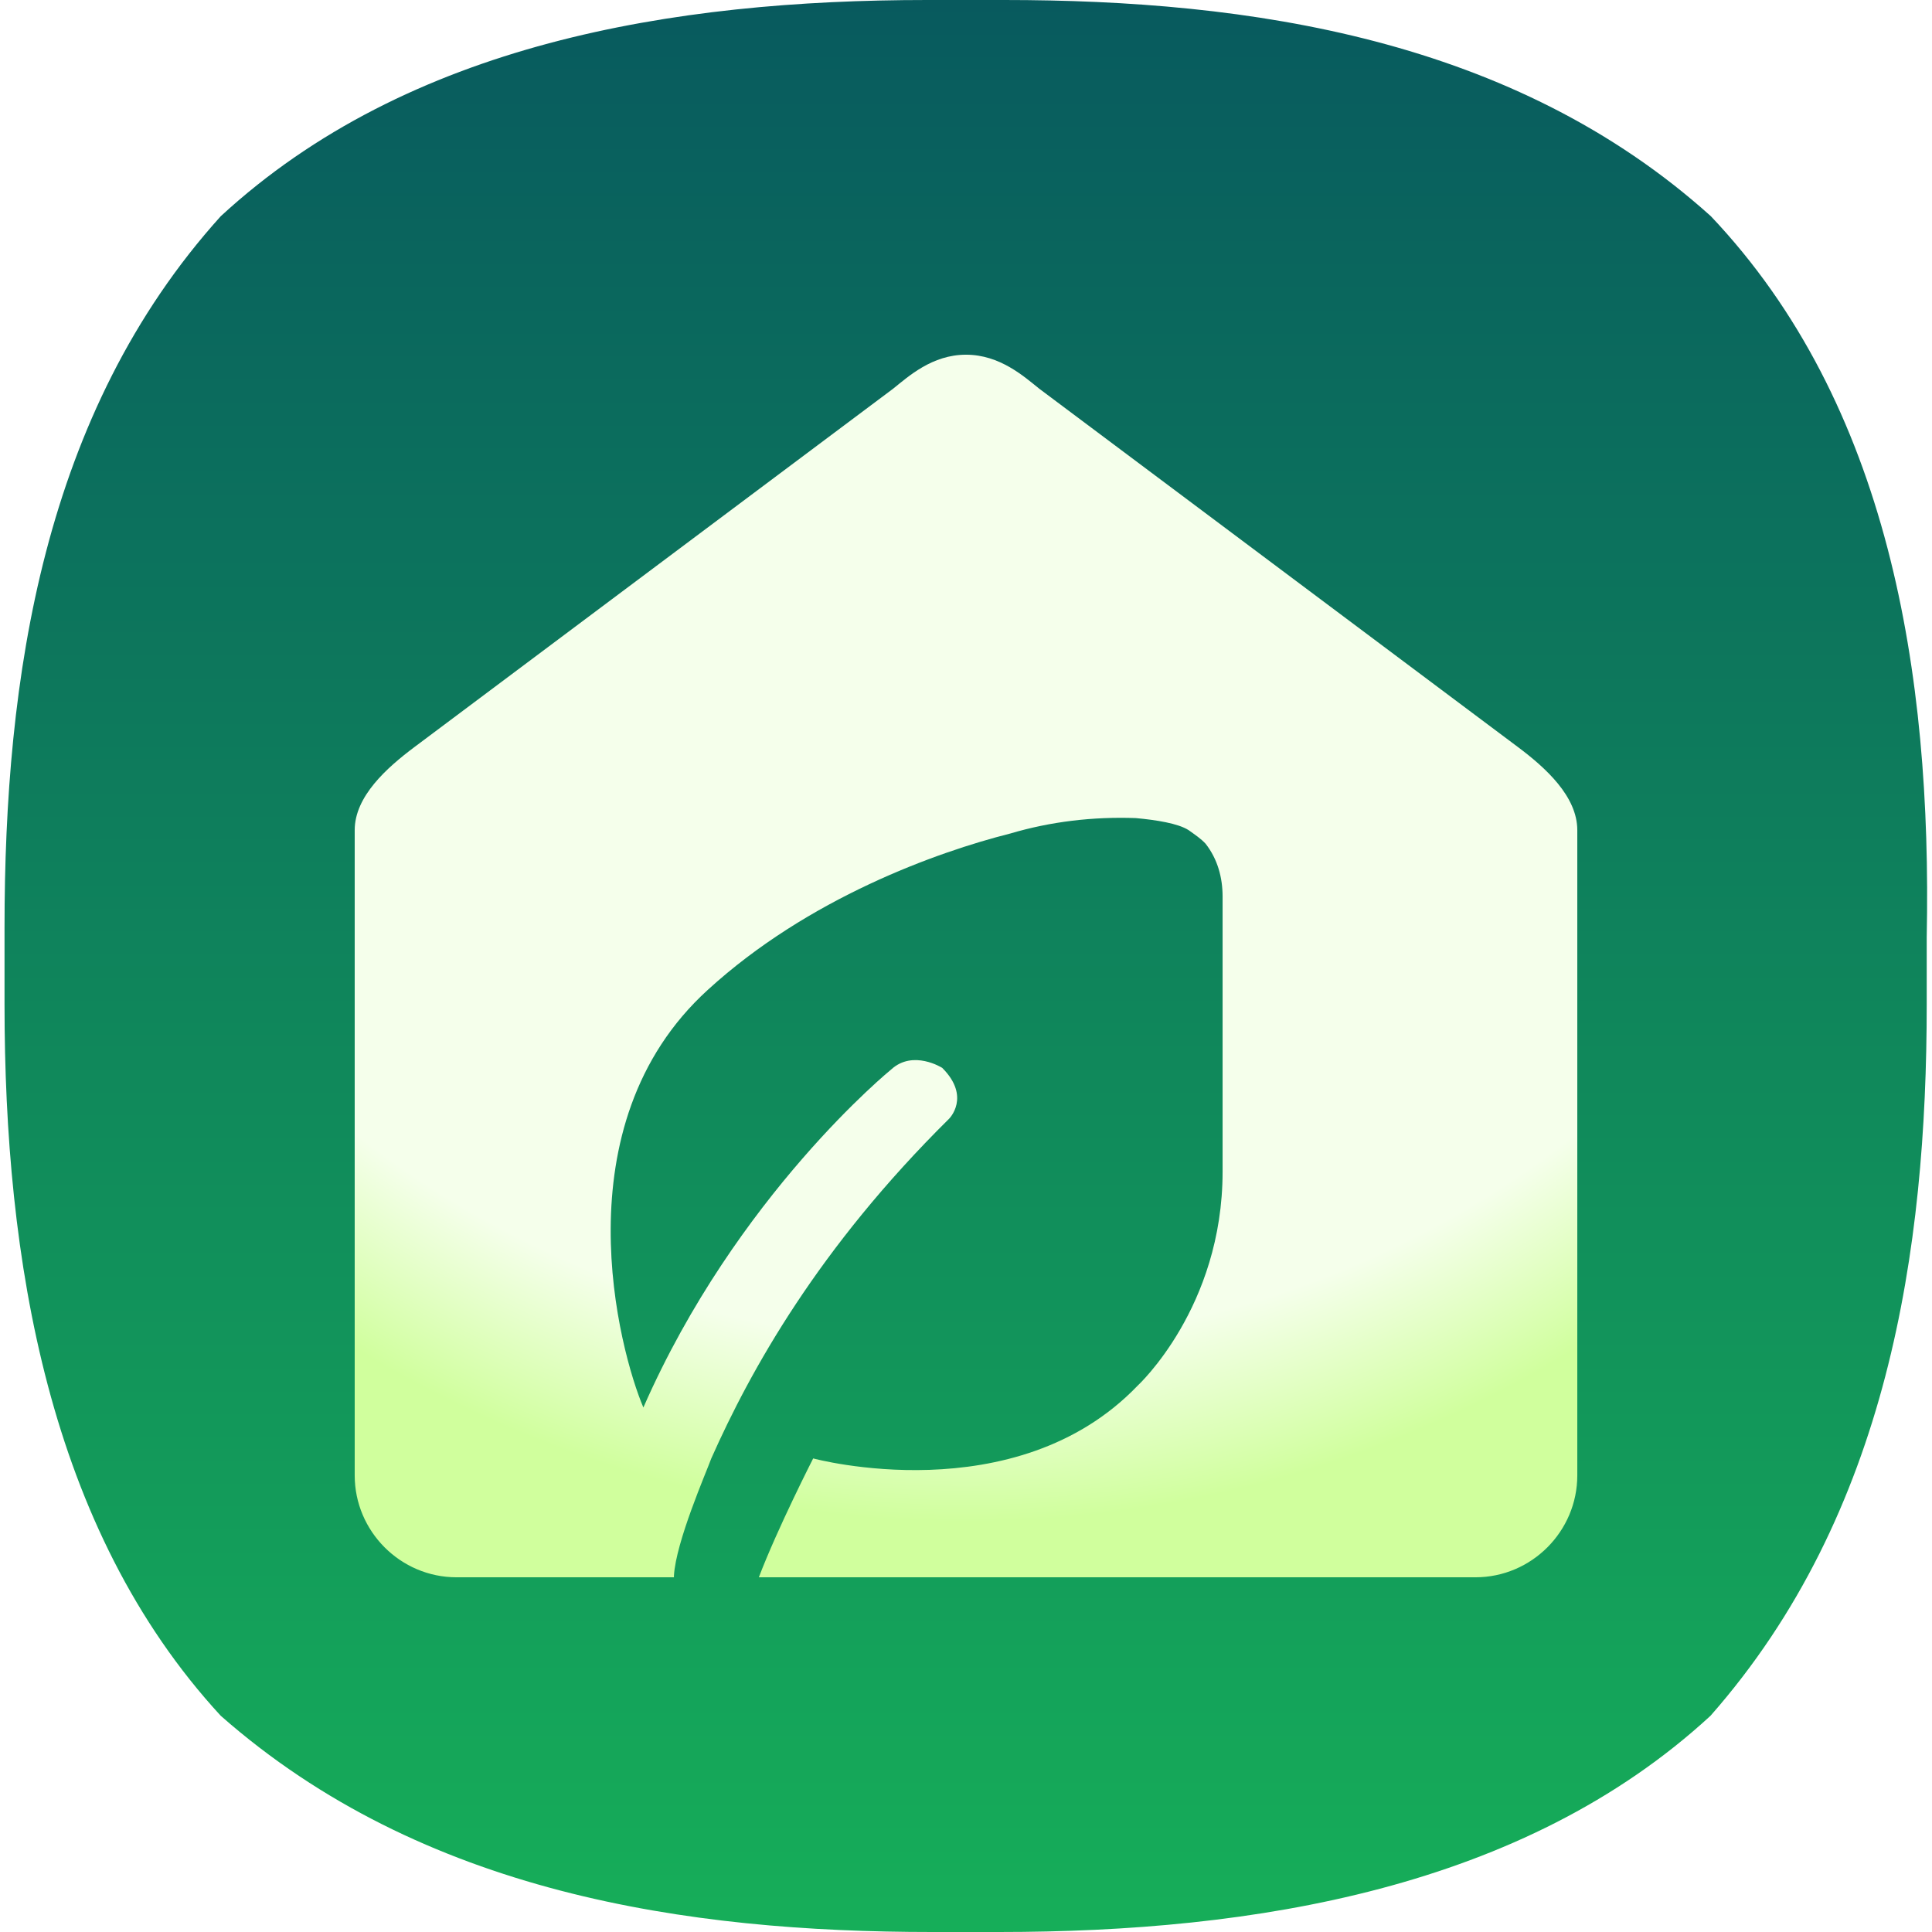 <?xml version="1.0" encoding="utf-8"?>
<!-- Generator: Adobe Illustrator 25.2.3, SVG Export Plug-In . SVG Version: 6.00 Build 0)  -->
<svg version="1.1" id="레이어_1" xmlns="http://www.w3.org/2000/svg" xmlns:xlink="http://www.w3.org/1999/xlink" x="0px"
	 y="0px" viewBox="0 0 512 512" style="enable-background:new 0 0 512 512;" xml:space="preserve">
<style type="text/css">
	.st0{fill:url(#SVGID_2_);}
	.st1{fill:url(#SVGID_3_);}
	.st2{filter:url(#Adobe_OpacityMaskFilter);}
	.st3{opacity:0.5;mask:url(#SVGID_1_);}
	.st4{fill:#C8FF9F;}
</style>
<g>
	<g>
		<g>
			
				<linearGradient id="SVGID_2_" gradientUnits="userSpaceOnUse" x1="255.955" y1="510" x2="255.955" y2="-2" gradientTransform="matrix(1 0 0 1 0 2)">
				<stop  offset="0" style="stop-color:#16AE59"/>
				<stop  offset="1" style="stop-color:#085A5E"/>
			</linearGradient>
			<path class="st0" d="M453.4,57.3C401.1,10.2,331.1,0,266.1,0h-20.4C178.3,0,108.2,11.5,58.5,57.3C11.4,109.5,1.2,179.6,1.2,245.8
				v20.4c0,67.5,11.5,138.8,57.3,188.5C112,501.8,182.1,512,247,512h17.8c67.5,0,138.8-11.5,188.5-57.3
				c47.1-53.5,57.3-123.5,57.3-188.5v-17.8C512,178.3,500.5,107,453.4,57.3z"/>
		</g>
	</g>
</g>
<g>
	<g>
		<g>
			
				<radialGradient id="SVGID_3_" cx="256" cy="417.851" r="323.752" gradientTransform="matrix(1 0 0 -1 0 512)" gradientUnits="userSpaceOnUse">
				<stop  offset="0.416" style="stop-color:#F5FFEB"/>
				<stop  offset="0.809" style="stop-color:#F5FFEB"/>
				<stop  offset="0.955" style="stop-color:#D0FF9D"/>
				<stop  offset="1" style="stop-color:#D0FF9D"/>
			</radialGradient>
			<path class="st1" d="M402.3,198l-126.9-95c-4-3.2-10.4-9-19.4-9s-15.3,5.8-19.3,9l-126.9,95c-7.2,5.4-15.8,13-15.8,22v171
				c0,14.8,12.1,27,27,27h57.6c0-0.4,0-0.4,0-0.4c0.5-9,8.6-27.5,9.9-31.1c10.4-23.4,28.4-55.8,63-90c0,0,5.9-5.8-1.8-13.5
				c0,0-7.7-4.9-13.5,0.4c0,0-41,33.3-65.7,89.6c-6.3-14.8-22.5-74.7,17.1-110.7c26.6-24.3,60.7-36.5,80.1-41.4
				c10.8-3.2,22-4.5,33.3-4.1c5.4,0.5,11.2,1.4,14,3.2c1.8,1.3,3.2,2.2,4.5,3.6c3.2,4.1,4.5,9,4.5,14v72.9c0,36-22.5,56.7-22.5,56.7
				c-32.4,33.8-86,19.3-86,19.3s-9.4,18.4-14.4,31.5H391c14.9,0,27-12.2,27-27V220C418,211,409.5,203.4,402.3,198z"/>
		</g>
		<defs>
			<filter id="Adobe_OpacityMaskFilter" filterUnits="userSpaceOnUse" x="94" y="94" width="324" height="324">
				<feColorMatrix  type="matrix" values="1 0 0 0 0  0 1 0 0 0  0 0 1 0 0  0 0 0 1 0"/>
			</filter>
		</defs>
		<mask maskUnits="userSpaceOnUse" x="94" y="94" width="324" height="324" id="SVGID_1_">
			<g class="st2">
			</g>
		</mask>
		<g class="st3">
			<path class="st4" d="M402.3,198l-126.9-95c-4-3.2-10.4-9-19.4-9s-15.3,5.8-19.3,9l-126.9,95c-7.2,5.4-15.8,13-15.8,22v171
				c0,14.8,12.1,27,27,27h57.6c0-0.4,0-0.4,0-0.4c0.5-9,8.6-27.5,9.9-31.1c10.4-23.4,28.4-55.8,63-90c0,0,5.9-5.8-1.8-13.5
				c0,0-7.7-4.9-13.5,0.4c0,0-41,33.3-65.7,89.6c-6.3-14.8-22.5-74.7,17.1-110.7c26.6-24.3,60.7-36.5,80.1-41.4
				c10.8-3.2,22-4.5,33.3-4.1c5.4,0.5,11.2,1.4,14,3.2c1.8,1.3,3.2,2.2,4.5,3.6c3.2,4.1,4.5,9,4.5,14v72.9c0,36-22.5,56.7-22.5,56.7
				c-32.4,33.8-86,19.3-86,19.3s-9.4,18.4-14.4,31.5H391c14.9,0,27-12.2,27-27V220C418,211,409.5,203.4,402.3,198z"/>
		</g>
	</g>
</g>
</svg>
